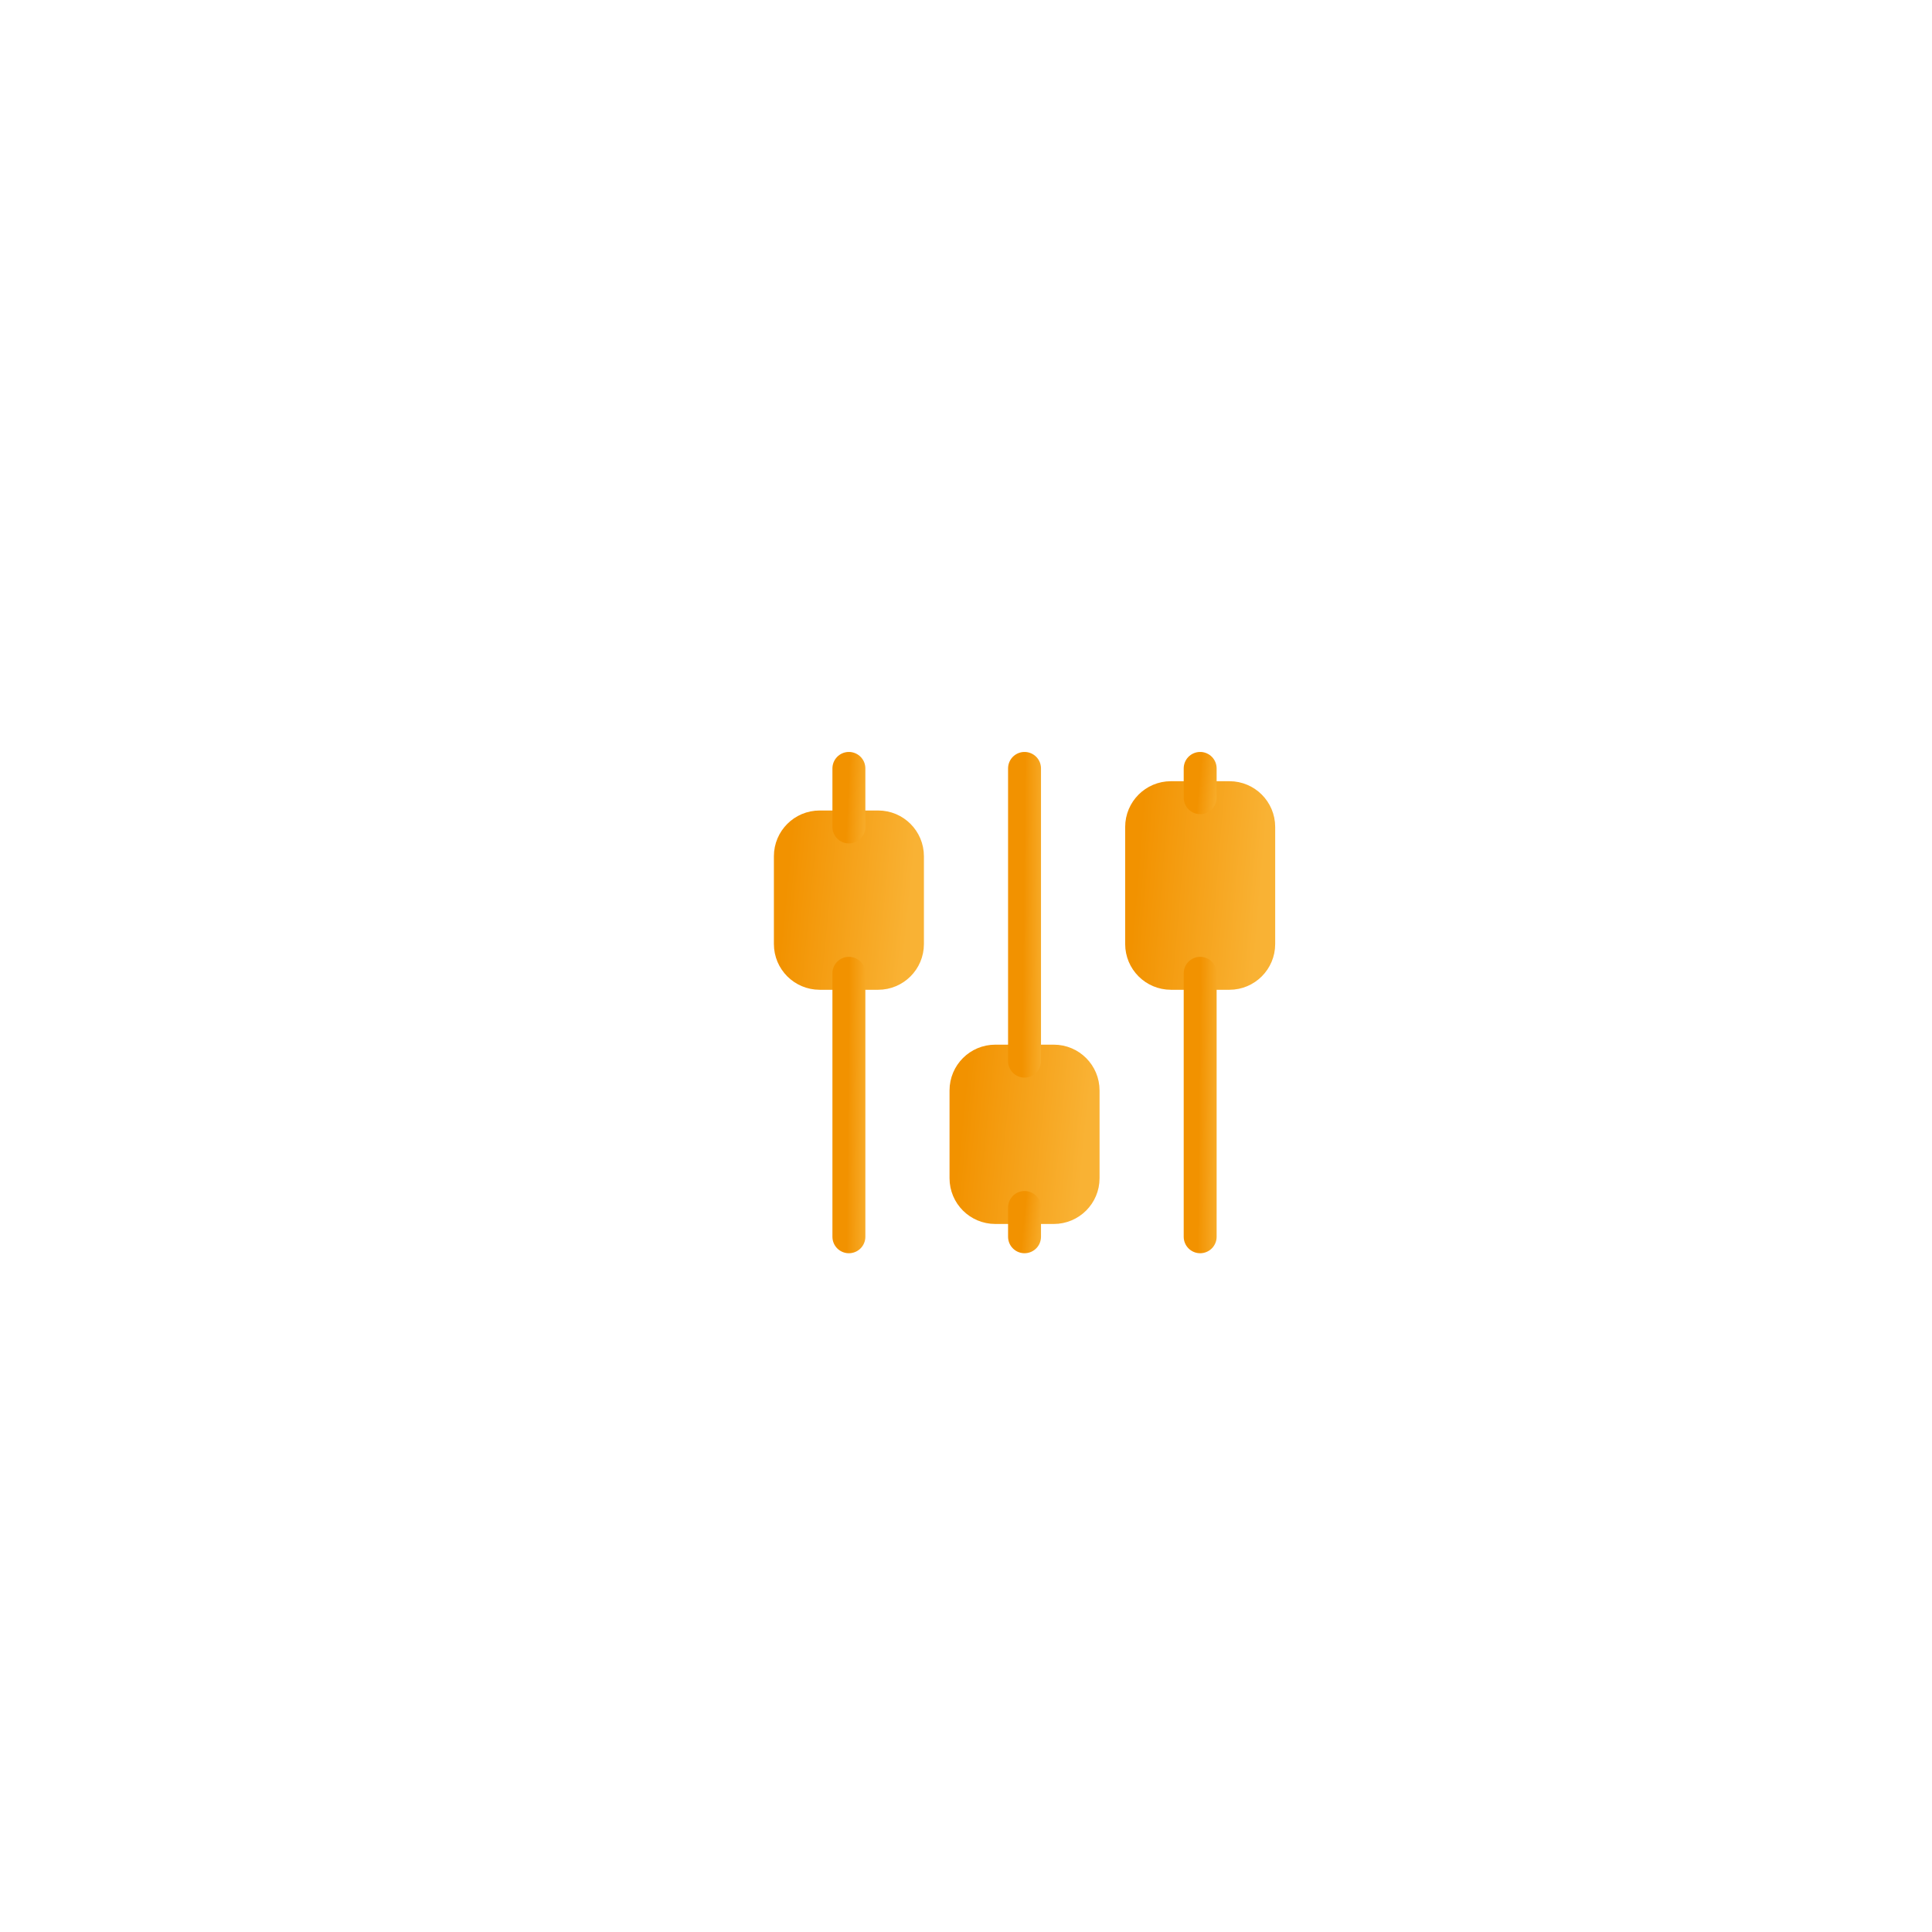 <svg width="88" height="88" viewBox="0 0 88 88" fill="none" xmlns="http://www.w3.org/2000/svg">
<g filter="url(#filter0_dd_98_7229)">
<path d="M37 35.667H34.333C33.597 35.667 33 36.264 33 37V41C33 41.736 33.597 42.333 34.333 42.333H37C37.736 42.333 38.333 41.736 38.333 41V37C38.333 36.264 37.736 35.667 37 35.667Z" fill="url(#paint0_linear_98_7229)" stroke="url(#paint1_linear_98_7229)" stroke-width="1.5" stroke-linecap="round" stroke-linejoin="round"/>
<path d="M35.666 33V35.667" stroke="url(#paint2_linear_98_7229)" stroke-width="1.5" stroke-linecap="round" stroke-linejoin="round"/>
<path d="M35.666 42.333V54.333" stroke="url(#paint3_linear_98_7229)" stroke-width="1.5" stroke-linecap="round" stroke-linejoin="round"/>
<path d="M45 46.333H42.333C41.597 46.333 41 46.93 41 47.667V51.667C41 52.403 41.597 53 42.333 53H45C45.736 53 46.333 52.403 46.333 51.667V47.667C46.333 46.93 45.736 46.333 45 46.333Z" fill="url(#paint4_linear_98_7229)" stroke="url(#paint5_linear_98_7229)" stroke-width="1.5" stroke-linecap="round" stroke-linejoin="round"/>
<path d="M43.666 33V46.333" stroke="url(#paint6_linear_98_7229)" stroke-width="1.5" stroke-linecap="round" stroke-linejoin="round"/>
<path d="M43.666 53V54.333" stroke="url(#paint7_linear_98_7229)" stroke-width="1.5" stroke-linecap="round" stroke-linejoin="round"/>
<path d="M53 34.333H50.333C49.597 34.333 49 34.93 49 35.667V41C49 41.736 49.597 42.333 50.333 42.333H53C53.736 42.333 54.333 41.736 54.333 41V35.667C54.333 34.93 53.736 34.333 53 34.333Z" fill="url(#paint8_linear_98_7229)" stroke="url(#paint9_linear_98_7229)" stroke-width="1.5" stroke-linecap="round" stroke-linejoin="round"/>
<path d="M51.666 33V34.333" stroke="url(#paint10_linear_98_7229)" stroke-width="1.5" stroke-linecap="round" stroke-linejoin="round"/>
<path d="M51.666 42.333V54.333" stroke="url(#paint11_linear_98_7229)" stroke-width="1.5" stroke-linecap="round" stroke-linejoin="round"/>
</g>
<defs>
<filter id="filter0_dd_98_7229" x="0.25" y="0.25" width="86.834" height="86.833" filterUnits="userSpaceOnUse" color-interpolation-filters="sRGB">
<feFlood flood-opacity="0" result="BackgroundImageFix"/>
<feColorMatrix in="SourceAlpha" type="matrix" values="0 0 0 0 0 0 0 0 0 0 0 0 0 0 0 0 0 0 127 0" result="hardAlpha"/>
<feOffset/>
<feGaussianBlur stdDeviation="16"/>
<feComposite in2="hardAlpha" operator="out"/>
<feColorMatrix type="matrix" values="0 0 0 0 0.961 0 0 0 0 0.62 0 0 0 0 0.078 0 0 0 1 0"/>
<feBlend mode="normal" in2="BackgroundImageFix" result="effect1_dropShadow_98_7229"/>
<feColorMatrix in="SourceAlpha" type="matrix" values="0 0 0 0 0 0 0 0 0 0 0 0 0 0 0 0 0 0 127 0" result="hardAlpha"/>
<feOffset dx="3" dy="2"/>
<feGaussianBlur stdDeviation="4"/>
<feComposite in2="hardAlpha" operator="out"/>
<feColorMatrix type="matrix" values="0 0 0 0 0.047 0 0 0 0 0.047 0 0 0 0 0.086 0 0 0 0.12 0"/>
<feBlend mode="normal" in2="effect1_dropShadow_98_7229" result="effect2_dropShadow_98_7229"/>
<feBlend mode="normal" in="SourceGraphic" in2="effect2_dropShadow_98_7229" result="shape"/>
</filter>
<linearGradient id="paint0_linear_98_7229" x1="33" y1="36.467" x2="38.648" y2="37.025" gradientUnits="userSpaceOnUse">
<stop stop-color="#F29200"/>
<stop offset="1" stop-color="#F9B234"/>
</linearGradient>
<linearGradient id="paint1_linear_98_7229" x1="33" y1="36.467" x2="38.648" y2="37.025" gradientUnits="userSpaceOnUse">
<stop stop-color="#F29200"/>
<stop offset="1" stop-color="#F9B234"/>
</linearGradient>
<linearGradient id="paint2_linear_98_7229" x1="35.666" y1="33.32" x2="36.734" y2="33.37" gradientUnits="userSpaceOnUse">
<stop stop-color="#F29200"/>
<stop offset="1" stop-color="#F9B234"/>
</linearGradient>
<linearGradient id="paint3_linear_98_7229" x1="35.666" y1="43.773" x2="36.736" y2="43.784" gradientUnits="userSpaceOnUse">
<stop stop-color="#F29200"/>
<stop offset="1" stop-color="#F9B234"/>
</linearGradient>
<linearGradient id="paint4_linear_98_7229" x1="41" y1="47.133" x2="46.648" y2="47.692" gradientUnits="userSpaceOnUse">
<stop stop-color="#F29200"/>
<stop offset="1" stop-color="#F9B234"/>
</linearGradient>
<linearGradient id="paint5_linear_98_7229" x1="41" y1="47.133" x2="46.648" y2="47.692" gradientUnits="userSpaceOnUse">
<stop stop-color="#F29200"/>
<stop offset="1" stop-color="#F9B234"/>
</linearGradient>
<linearGradient id="paint6_linear_98_7229" x1="43.666" y1="34.6" x2="44.736" y2="34.61" gradientUnits="userSpaceOnUse">
<stop stop-color="#F29200"/>
<stop offset="1" stop-color="#F9B234"/>
</linearGradient>
<linearGradient id="paint7_linear_98_7229" x1="43.666" y1="53.16" x2="44.727" y2="53.258" gradientUnits="userSpaceOnUse">
<stop stop-color="#F29200"/>
<stop offset="1" stop-color="#F9B234"/>
</linearGradient>
<linearGradient id="paint8_linear_98_7229" x1="49" y1="35.293" x2="54.665" y2="35.76" gradientUnits="userSpaceOnUse">
<stop stop-color="#F29200"/>
<stop offset="1" stop-color="#F9B234"/>
</linearGradient>
<linearGradient id="paint9_linear_98_7229" x1="49" y1="35.293" x2="54.665" y2="35.76" gradientUnits="userSpaceOnUse">
<stop stop-color="#F29200"/>
<stop offset="1" stop-color="#F9B234"/>
</linearGradient>
<linearGradient id="paint10_linear_98_7229" x1="51.666" y1="33.16" x2="52.727" y2="33.258" gradientUnits="userSpaceOnUse">
<stop stop-color="#F29200"/>
<stop offset="1" stop-color="#F9B234"/>
</linearGradient>
<linearGradient id="paint11_linear_98_7229" x1="51.666" y1="43.773" x2="52.736" y2="43.784" gradientUnits="userSpaceOnUse">
<stop stop-color="#F29200"/>
<stop offset="1" stop-color="#F9B234"/>
</linearGradient>
</defs>
</svg>
